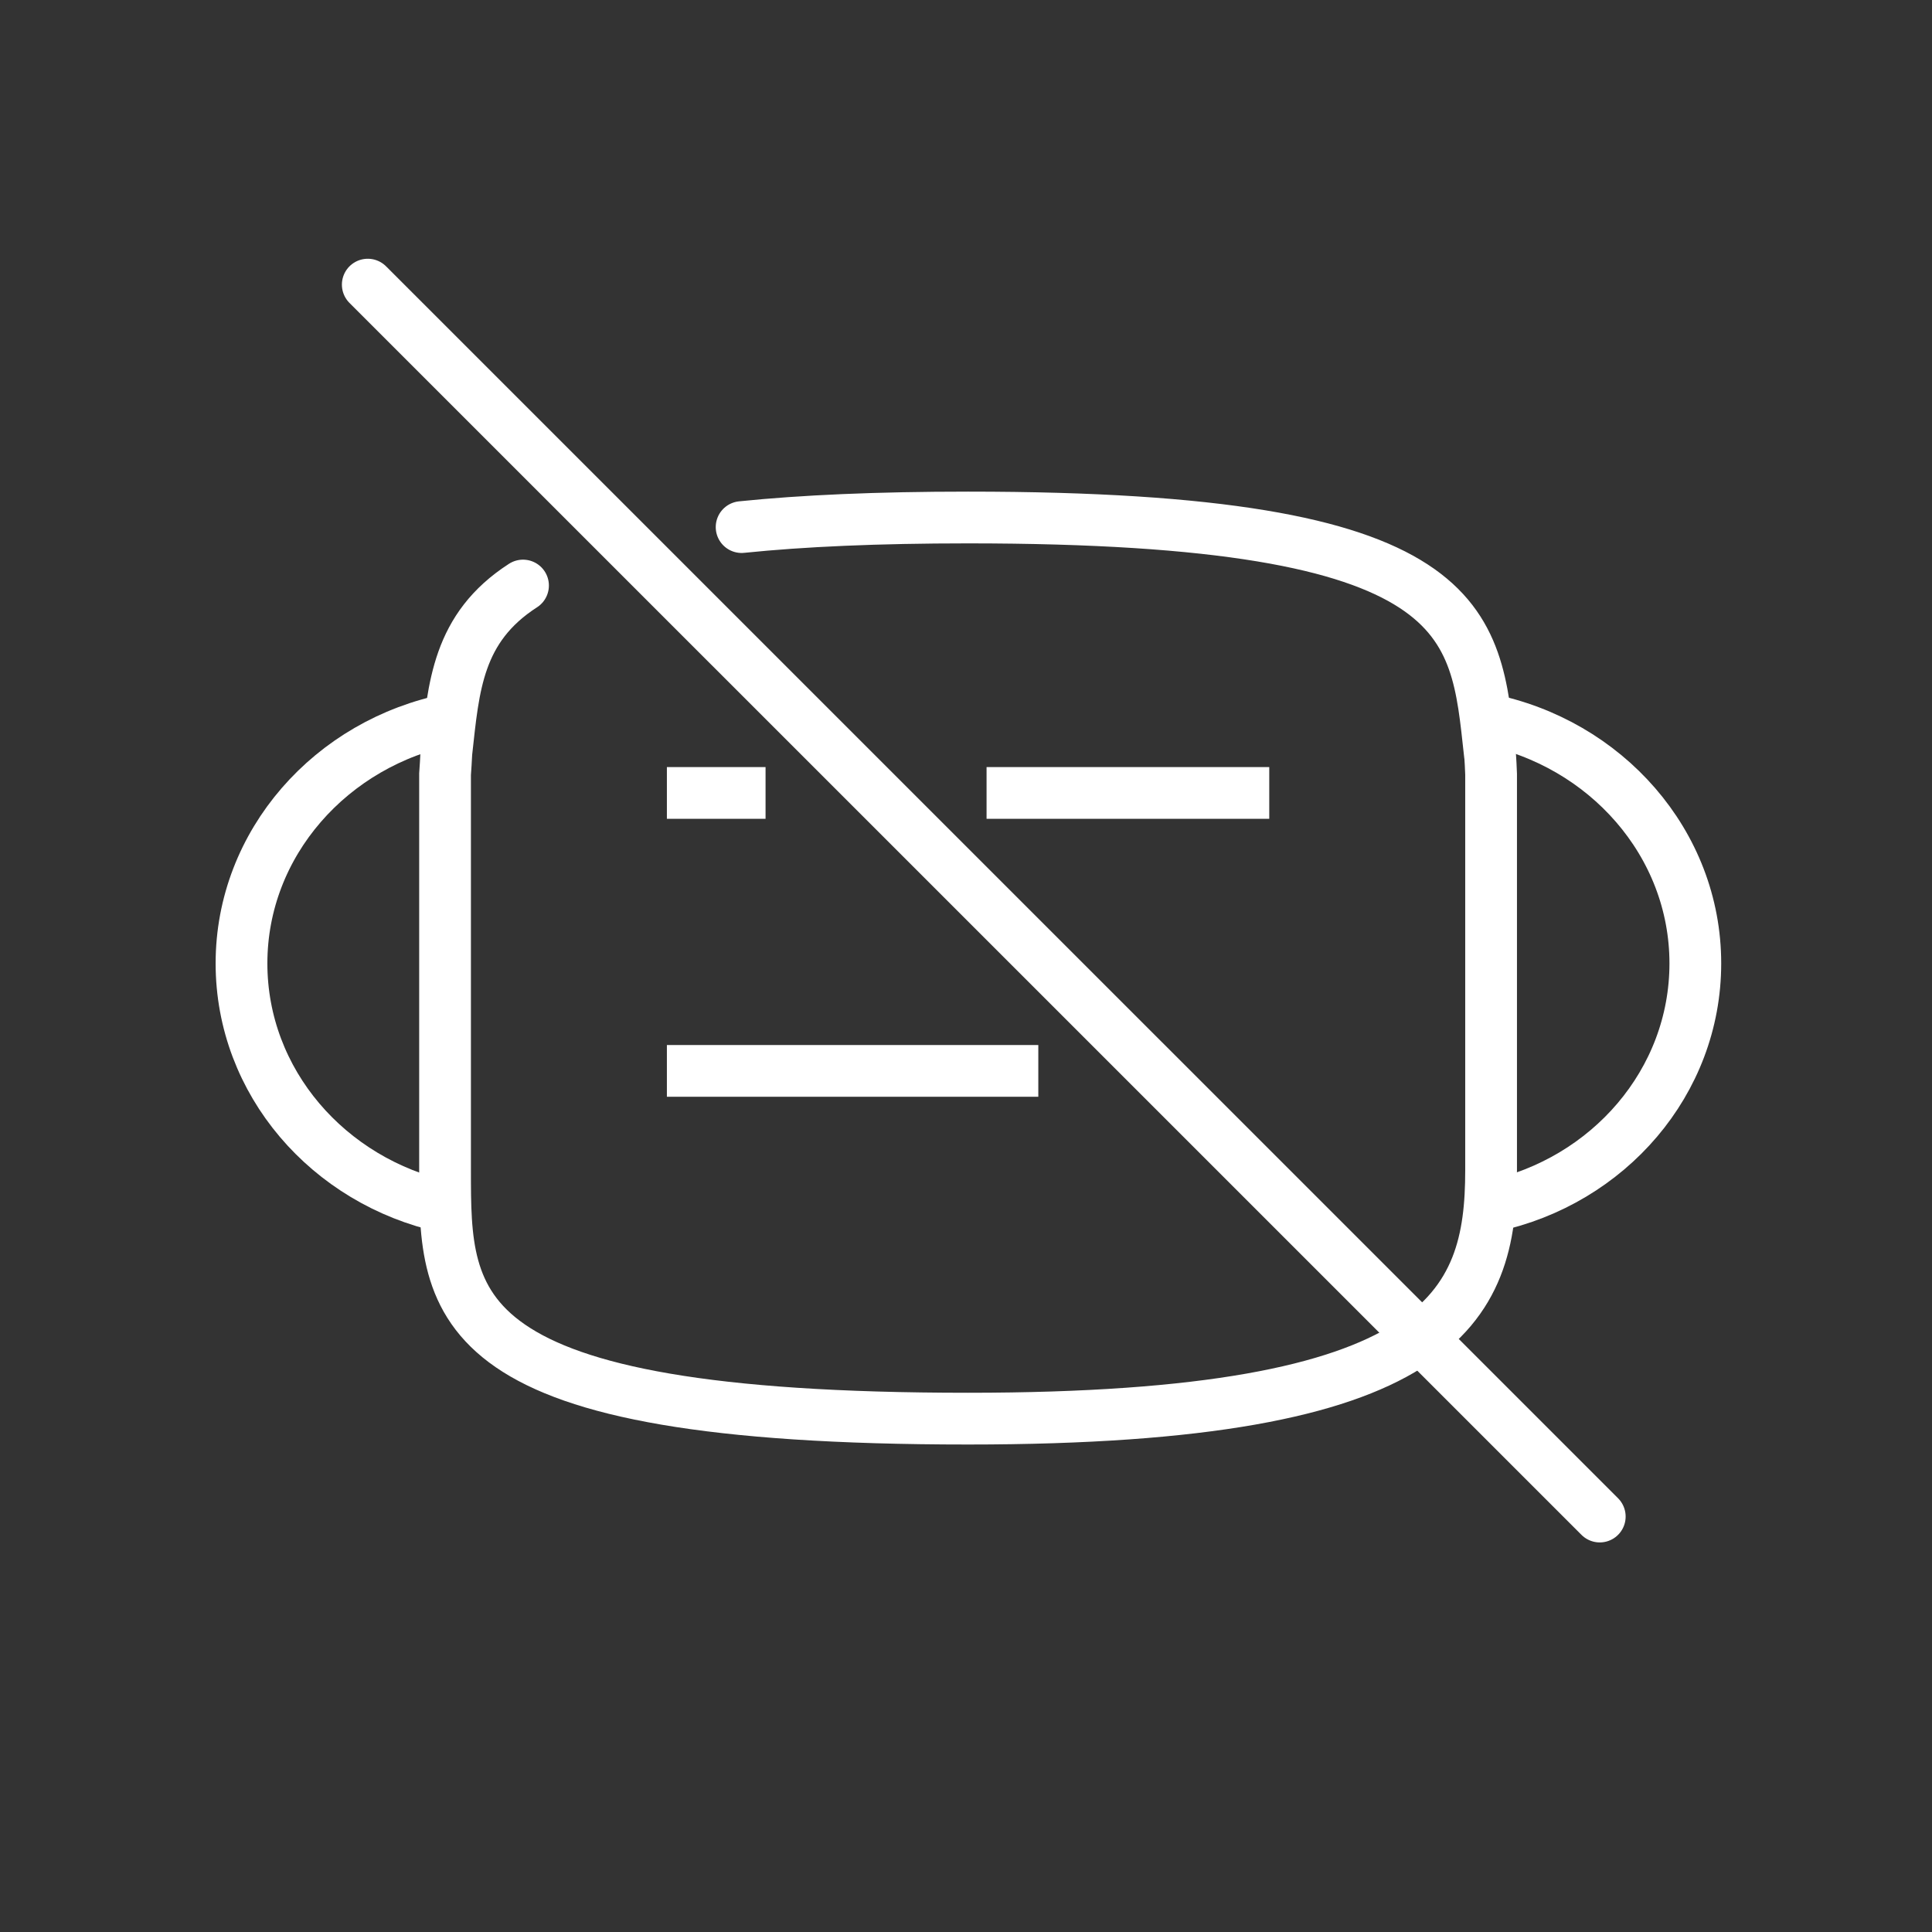 <svg width="28" height="28" viewBox="0 0 28 28" fill="none" xmlns="http://www.w3.org/2000/svg">
<rect x="0" y="0" width="28" height="28" fill="#333333" stroke="none"/>
<path d="M10.04 15.52H14.673" stroke="white" stroke-width="0.75" stroke-miterlimit="10" stroke-linecap="square" stroke-linejoin="round"/>
<path d="M10.04 11.492H10.72M18.02 11.492H14.673" stroke="white" stroke-width="0.75" stroke-miterlimit="10" stroke-linecap="square" stroke-linejoin="round"/>
<path d="M6.45 17.492C4.76 17.122 3.5 15.682 3.5 13.962C3.5 12.222 4.8 10.762 6.53 10.422" stroke="white" stroke-width="0.75" stroke-miterlimit="10"/>
<path d="M21.54 10.422C23.27 10.762 24.57 12.222 24.57 13.962C24.57 15.682 23.31 17.122 21.62 17.482" stroke="white" stroke-width="0.75" stroke-miterlimit="10"/>
<path d="M10.748 7.639C11.635 7.548 12.715 7.5 14.03 7.5C21.37 7.5 21.38 9.01 21.59 10.91C21.6 10.94 21.61 11.22 21.61 11.22C21.61 11.22 21.61 16.93 21.61 16.96C21.61 18.95 20.93 20.56 14.03 20.56C6.45 20.56 6.45 18.95 6.45 16.96C6.45 16.94 6.45 11.22 6.45 11.22C6.45 11.22 6.47 10.93 6.47 10.9C6.575 9.952 6.628 9.1 7.58 8.486" stroke="white" stroke-width="0.75" stroke-miterlimit="10" stroke-linecap="round"/>
<line x1="5.33" y1="4.125" x2="23.185" y2="21.979" stroke="white" stroke-width="0.75" stroke-linecap="round"/>
</svg>

